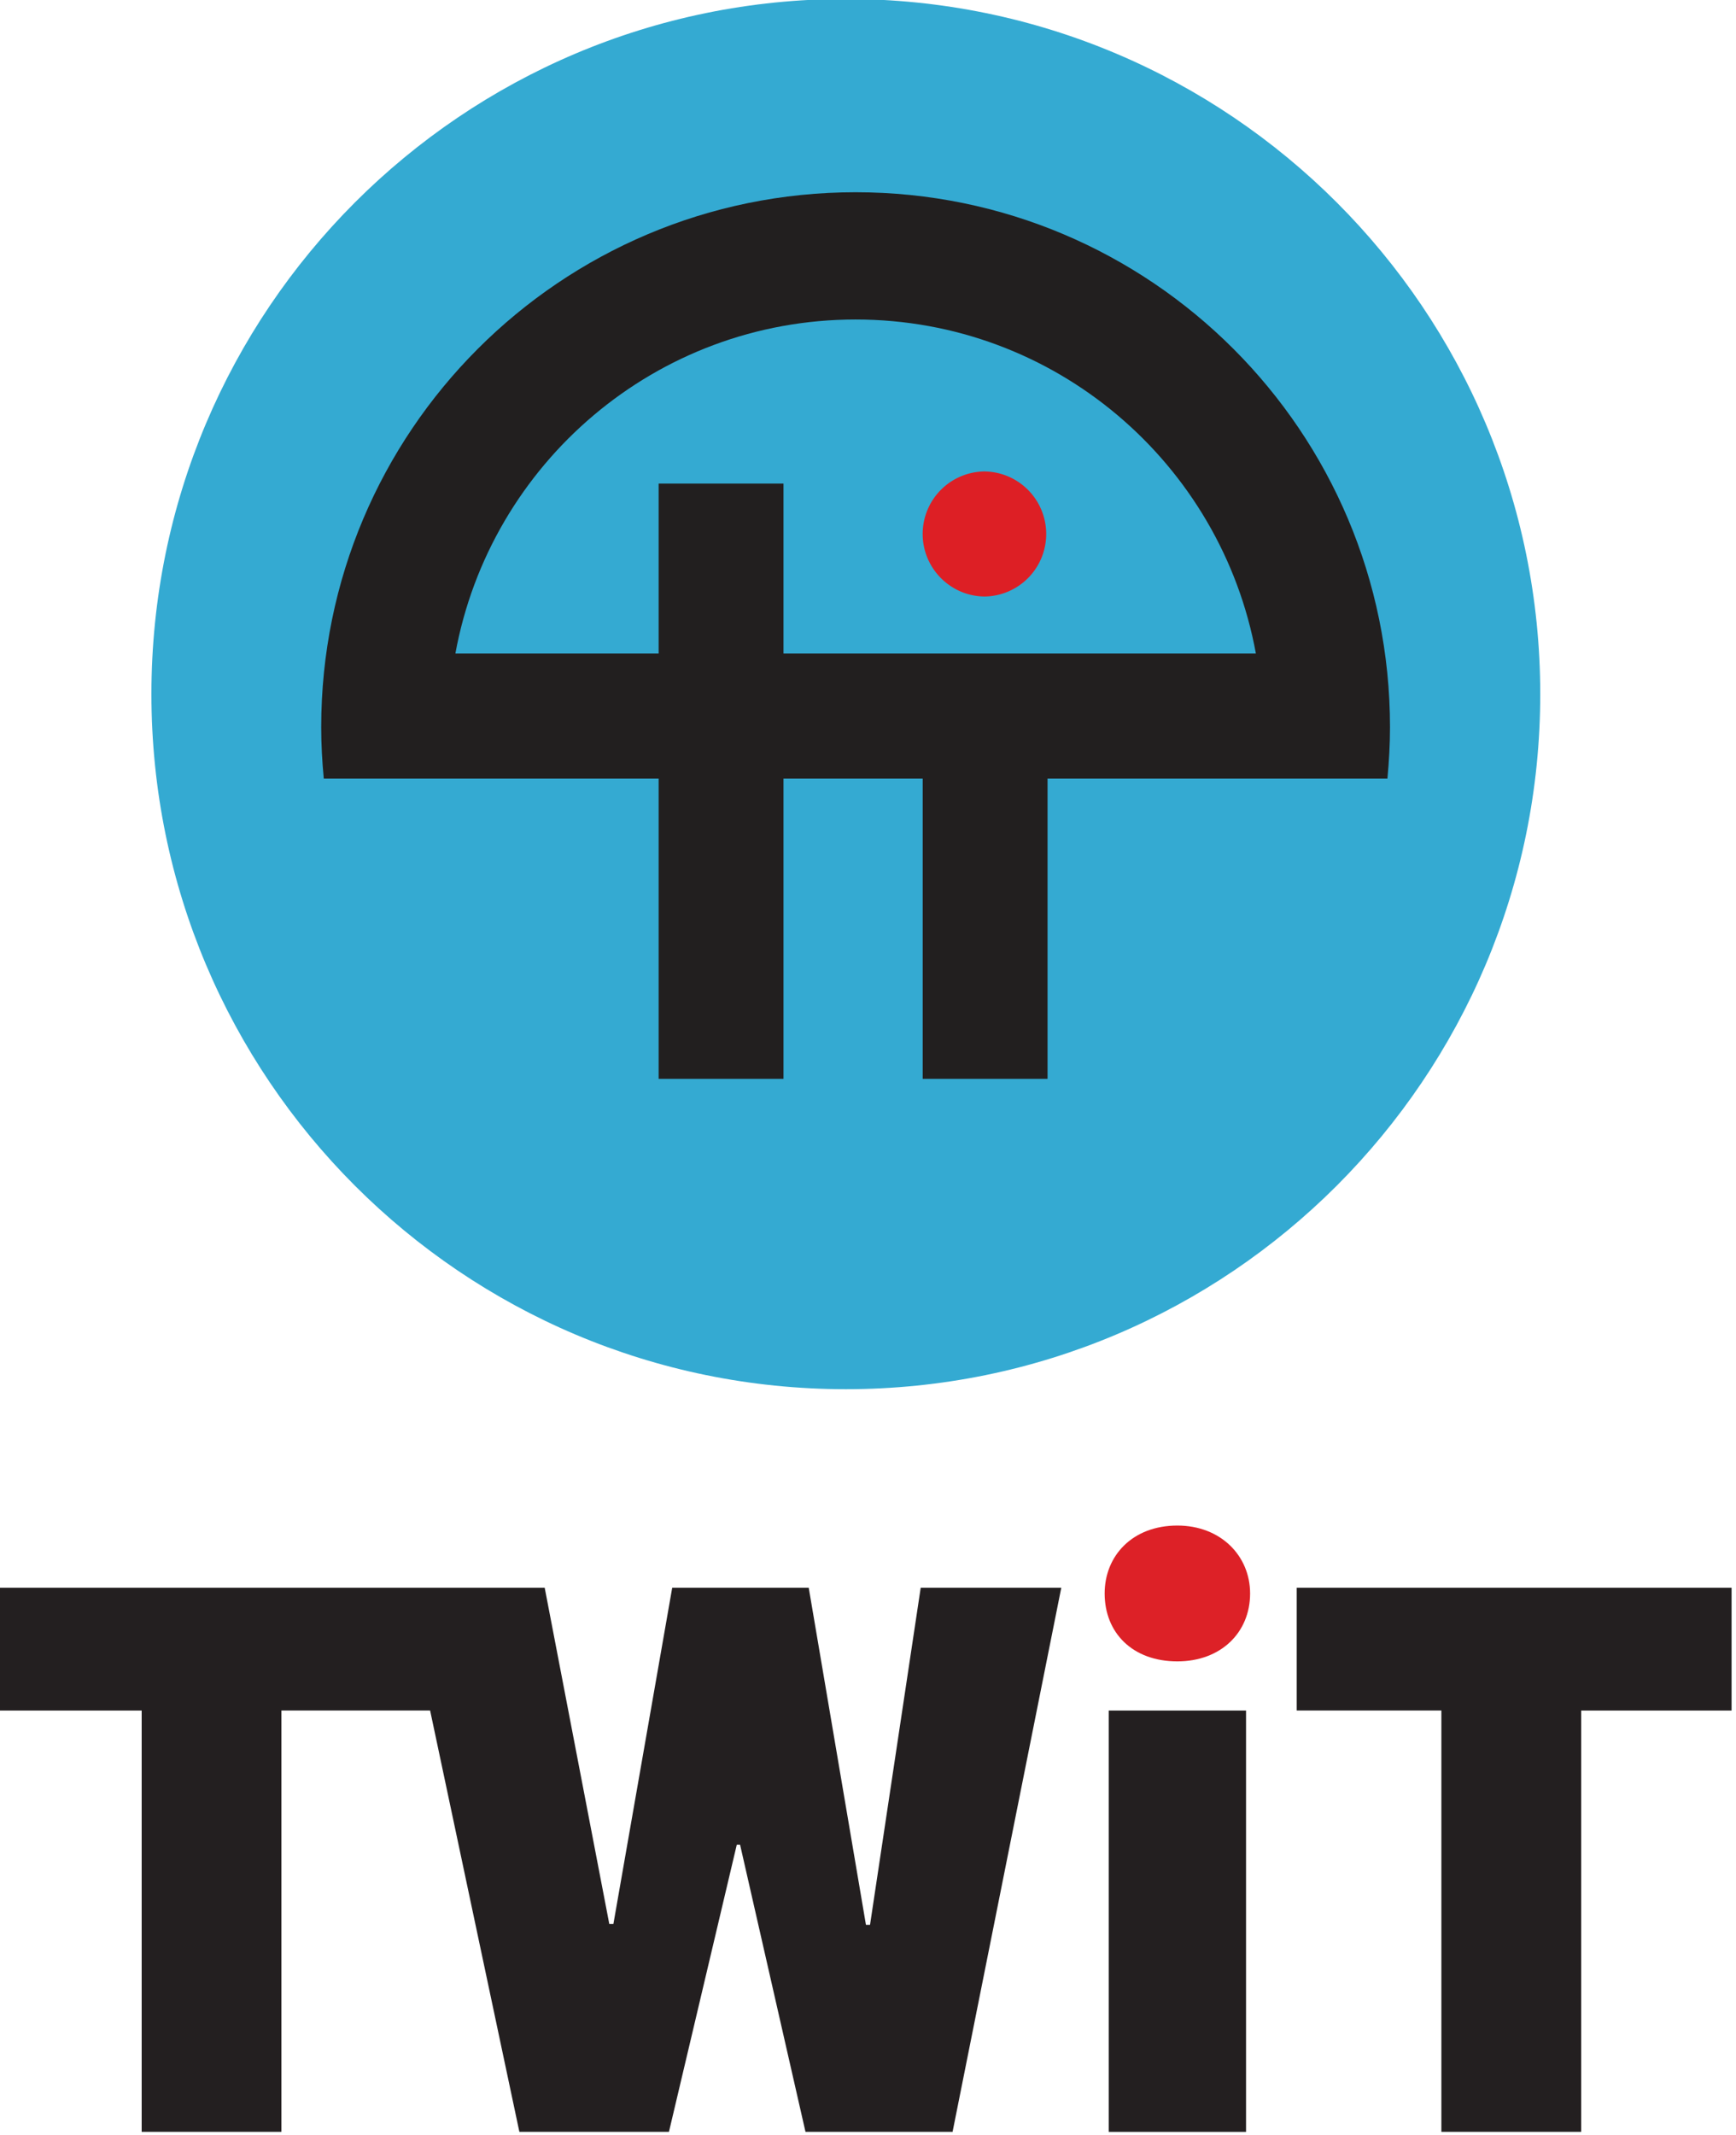 <svg xmlns="http://www.w3.org/2000/svg" width="74" height="91"><defs><clipPath id="a"><path d="M0 792h612V0H0v792z"/></clipPath></defs><g clip-path="url(#a)" transform="matrix(1.245 0 0 -1.246 -472.279 538.777)"><path d="M410.864 378.098l-1.735-11.53h-.14l-1.959 11.53h-4.674l-2.014-11.502h-.14l-2.212 11.502h-18.753v-4.2h4.954v-14.411h4.785v14.412h5.091l3.056-14.412h5.121l2.323 9.823h.112l2.24-9.823h5.036l3.722 18.61h-4.813zm6.437-4.2h4.702v-14.412h-4.702v14.412zm21.326 4.2v-4.2h-5.15v-14.411h-4.786v14.412h-4.953v4.199h14.889z" fill="#231f20"/><path d="M419.652 380.225c1.483 0 2.49-1.035 2.49-2.323 0-1.343-1.007-2.323-2.49-2.323-1.539 0-2.49.98-2.49 2.323 0 1.288.951 2.323 2.49 2.323" fill="#dd2127"/><path d="M432.076 408.665c0 13.132-10.645 23.776-23.775 23.776-13.13 0-23.776-10.644-23.776-23.776 0-13.131 10.645-23.776 23.776-23.776 13.13 0 23.775 10.645 23.775 23.776" fill="#34aad2"/><path d="M413.068 416.28a2.14 2.14 0 0 1-2.137-2.138c0-1.179.96-2.14 2.137-2.14a2.139 2.139 0 0 1 0 4.277" fill="#dd1f25"/><path d="M406.166 410.05v5.815h-4.275v-5.814h-6.959c1.187 6.496 6.865 11.426 13.703 11.426 6.84 0 12.517-4.93 13.705-11.426h-16.174zm20.766-2.518c0 10.107-8.192 18.298-18.297 18.298-10.104 0-18.297-8.191-18.297-18.298 0-.592.033-1.177.088-1.756h11.465v-10.272h4.275v10.272h4.766v-10.272h4.275v10.272h11.637c.054.579.088 1.164.088 1.756" fill="#221f1f"/></g></svg>